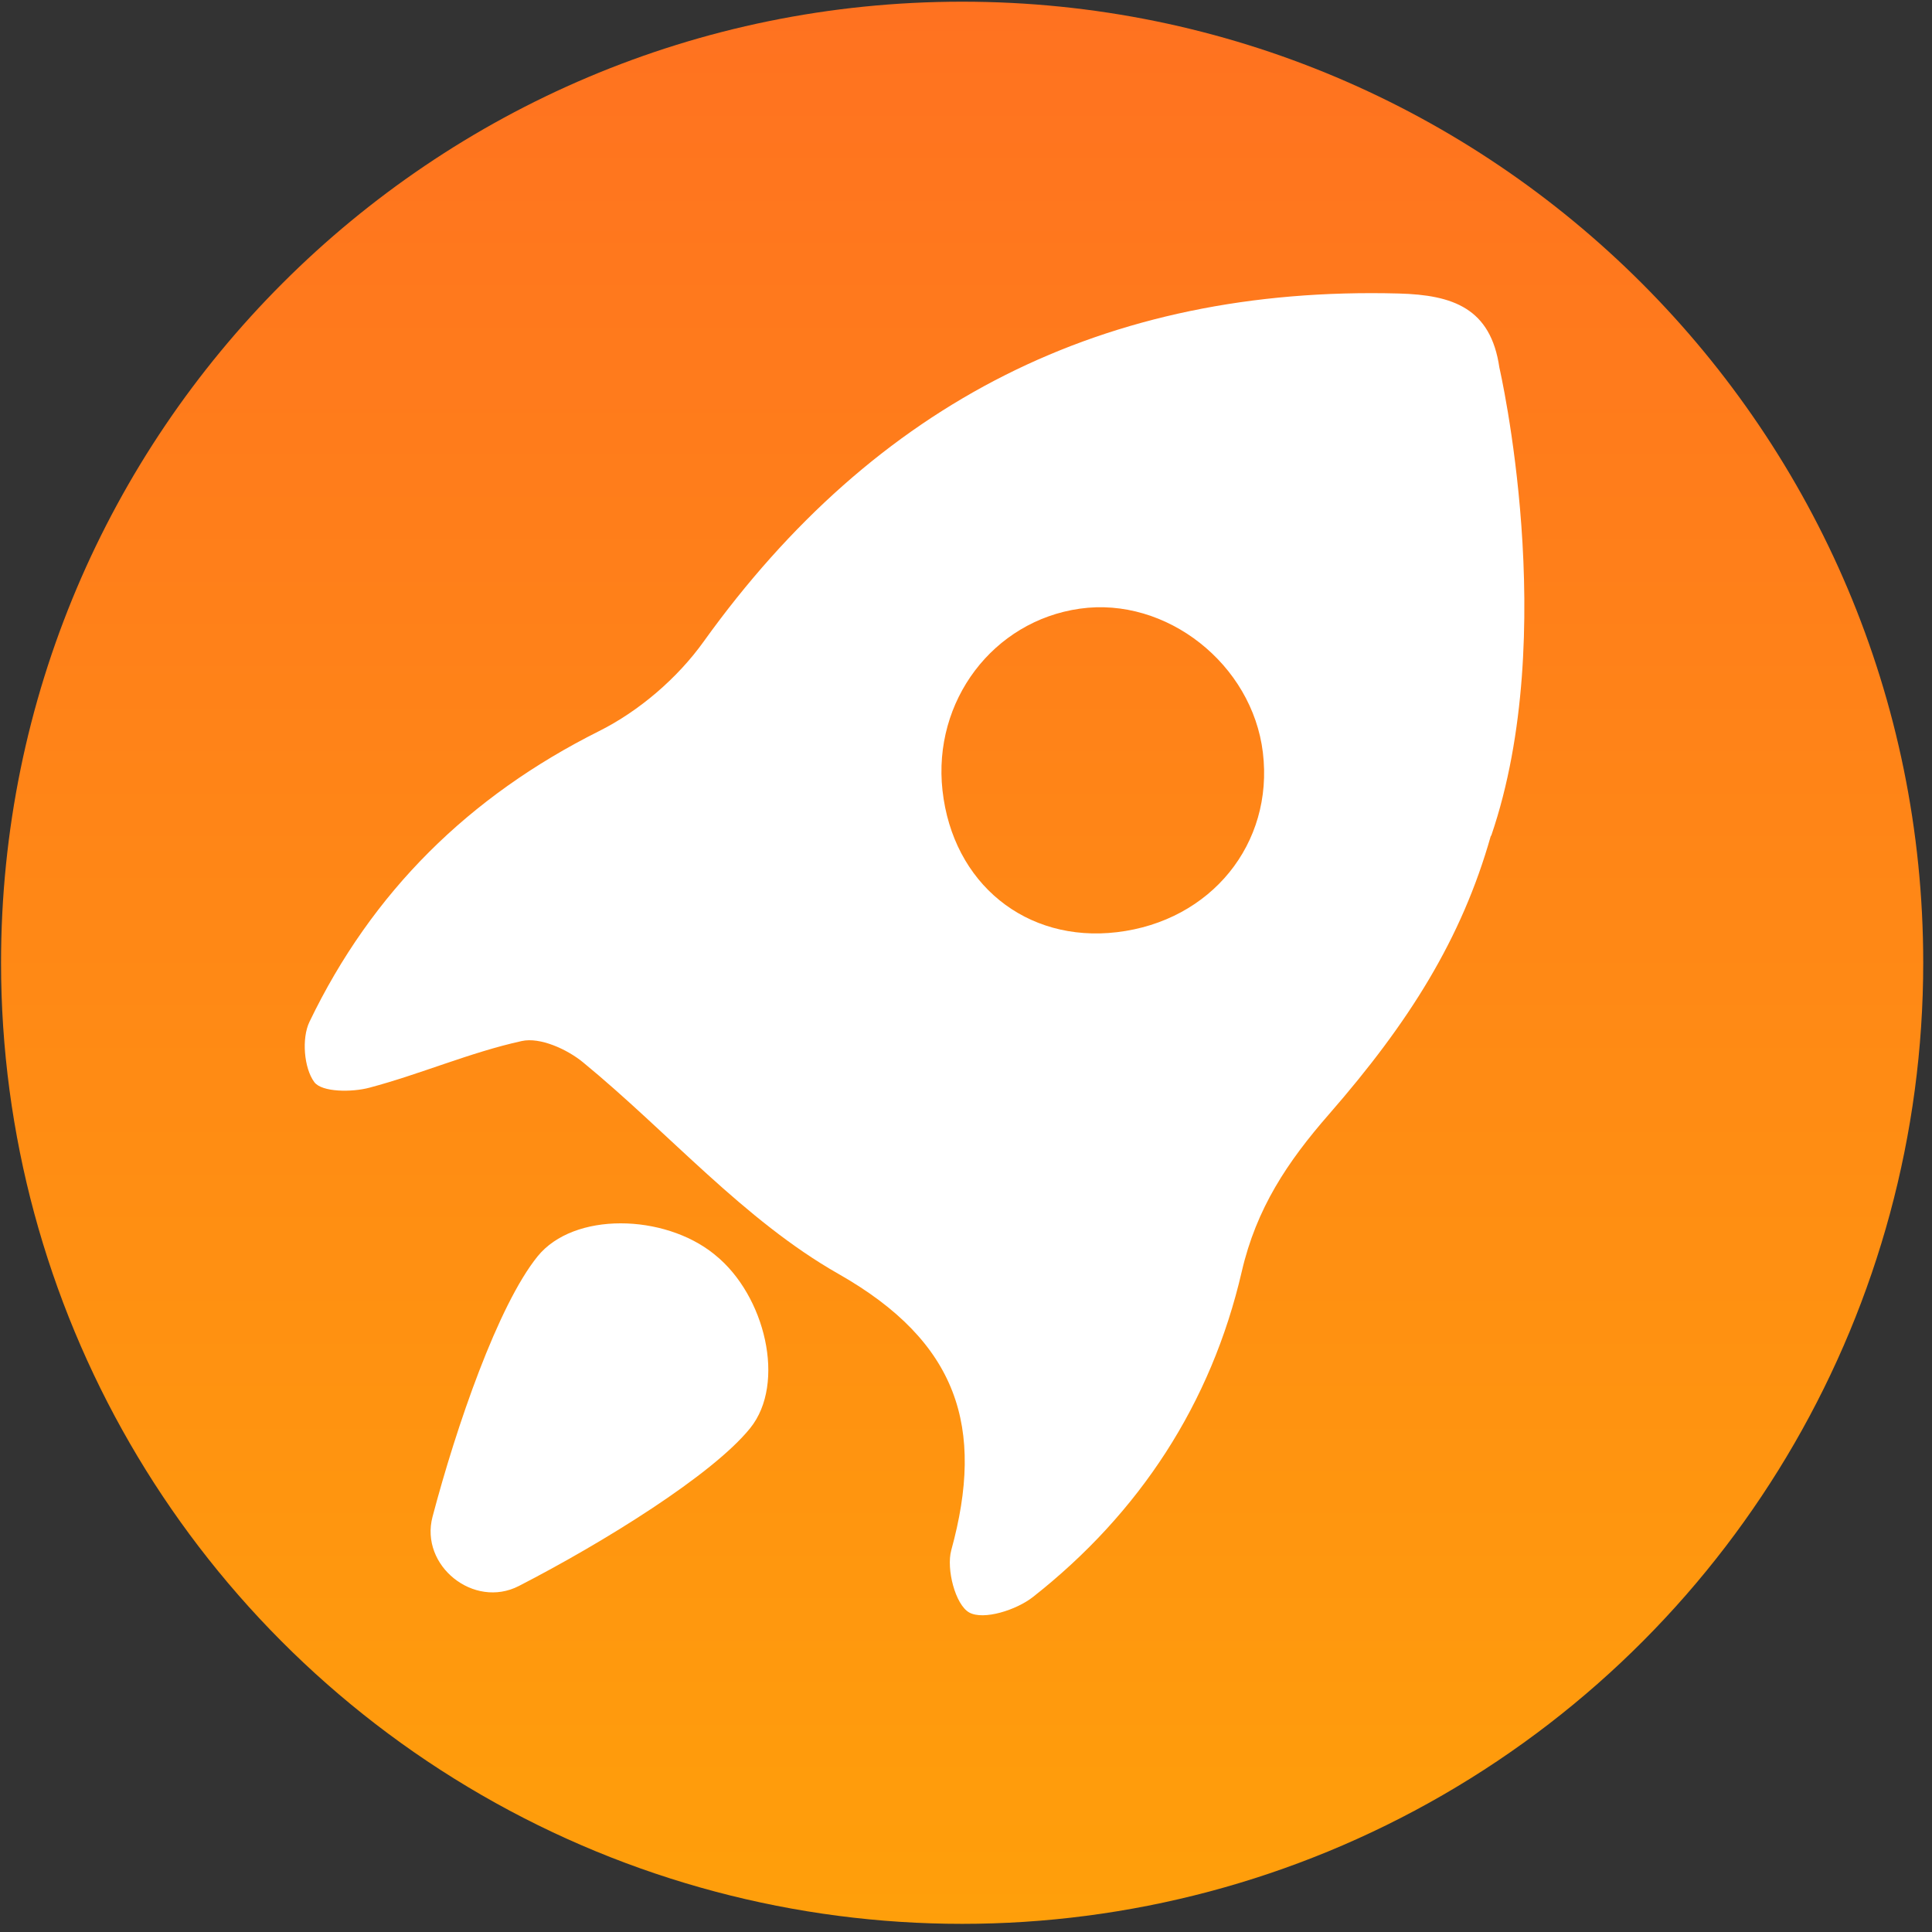 <?xml version="1.0" encoding="UTF-8"?>
<svg width="24px" height="24px" viewBox="0 0 24 24" version="1.1" xmlns="http://www.w3.org/2000/svg" xmlns:xlink="http://www.w3.org/1999/xlink">
    <rect x="0" y="0" width="24" height="24" fill="#333333" stroke="none"/>
    <title>web3.0</title>
    <defs>
        <linearGradient x1="50%" y1="0%" x2="50%" y2="100%" id="linearGradient-1">
            <stop stop-color="#FF7220" offset="0%"></stop>
            <stop stop-color="#FFA00A" offset="100%"></stop>
        </linearGradient>
    </defs>
    <g id="ave改版" stroke="none" stroke-width="1" fill="none" fill-rule="evenodd">
        <g id="首页12/1" transform="translate(-125, -434)">
            <g id="加入社群" transform="translate(0, 304)">
                <g id="编组-9" transform="translate(22, 127)">
                    <g id="web3.0" transform="translate(89, 3)">
                        <g transform="translate(14, 0)" id="编组">
                            <g id="Earth">
                                <rect id="bound" x="0" y="0" width="24" height="24"></rect>
                                <circle id="Oval" fill="#3D50DF" opacity="0.3" cx="12" cy="12" r="9"></circle>
                                <path d="M11.736,20.996 C6.887,20.856 3,16.882 3,12 C3,11.917 3.001,11.834 3.003,11.751 C3.662,11.814 4.856,11.957 4.913,12.42 C4.99,13.061 4.913,13.862 5.458,14.102 C6.003,14.342 6.159,13.141 6.627,13.461 C7.094,13.782 8.341,14.09 8.341,14.656 C8.341,15.222 8.107,16.103 8.341,16.264 C8.575,16.424 9.509,17.545 9.509,17.705 C9.51,17.865 9.839,18.679 9.74,18.991 C9.659,19.249 9.249,20.05 8.851,20.415 C9.753,20.762 10.724,20.966 11.736,20.996 L11.736,20.996 Z M8.283,3.801 C9.416,3.287 10.674,3 12,3 C15.511,3 18.553,5.011 20.036,7.944 C20.07,8.724 20.064,9.391 20.236,9.633 C21.113,10.86 18.1,11.704 18.557,13.561 C18.759,14.379 16.553,14.12 16.014,14.886 C15.475,15.653 14.157,15.138 13.852,14.99 C13.547,14.843 12.377,15.334 12.479,14.5 C12.581,13.665 13.292,13.616 14.056,13.272 C14.818,12.929 15.919,11.787 15.378,11.638 C12.832,10.936 11.964,8.479 11.964,8.479 C11.811,8.449 11.849,6.741 11.188,6.692 C10.527,6.643 10.17,6.888 9.204,6.692 C8.238,6.496 8.441,5.857 8.289,4.483 C8.255,4.174 8.256,3.957 8.283,3.801 Z M20.999,11.877 C21,11.918 21,11.959 21,12 C21,16.941 17.019,20.952 12.09,21 C16.97,20.95 20.934,16.888 20.999,11.877 L20.999,11.877 Z" id="Combined-Shape" fill="#558BED" opacity="0.714"></path>
                            </g>
                            <g>
                                <path d="M0.013,11.96 C0.013,16.225 2.289,20.166 5.983,22.299 C9.677,24.432 14.228,24.432 17.922,22.299 C21.616,20.166 23.891,16.225 23.891,11.96 C23.891,5.366 18.546,0.021 11.952,0.021 C5.359,0.021 0.013,5.366 0.013,11.96 Z" id="路径" fill="url(#linearGradient-1)"></path>
                                <path d="M18.626,4.567 C18.626,4.567 18.625,4.567 18.626,4.567 C18.519,3.828 18.049,3.664 17.375,3.646 C13.722,3.549 10.869,5.005 8.741,7.97 C8.417,8.423 7.94,8.833 7.442,9.082 C5.828,9.89 4.621,11.078 3.844,12.694 C3.746,12.898 3.775,13.267 3.904,13.442 C3.997,13.569 4.371,13.57 4.588,13.512 C5.226,13.343 5.84,13.073 6.482,12.932 C6.709,12.882 7.043,13.033 7.242,13.196 C8.306,14.069 9.24,15.157 10.416,15.825 C11.905,16.671 12.236,17.734 11.817,19.257 C11.753,19.492 11.868,19.935 12.04,20.031 C12.219,20.13 12.626,20 12.831,19.839 C14.157,18.796 15.047,17.432 15.425,15.798 C15.607,15.01 15.993,14.433 16.507,13.844 C17.506,12.699 18.157,11.663 18.519,10.385 L18.525,10.38 C19.387,7.861 18.626,4.567 18.626,4.567 Z M13.875,11.58 C12.746,11.714 11.836,10.975 11.708,9.819 C11.585,8.708 12.337,7.713 13.415,7.561 C14.489,7.409 15.556,8.25 15.688,9.349 C15.824,10.482 15.043,11.442 13.875,11.58 L13.875,11.58 Z" id="形状" fill="#FFFFFF" fill-rule="nonzero"></path>
                                <path d="M9.319,17.741 C9.768,17.185 9.506,16.092 8.885,15.591 C8.883,15.589 8.88,15.588 8.878,15.585 C8.876,15.584 8.874,15.581 8.872,15.58 C8.249,15.077 7.127,15.052 6.678,15.607 C6.186,16.216 5.67,17.716 5.373,18.842 C5.213,19.45 5.886,19.989 6.445,19.702 C7.491,19.164 8.851,18.322 9.319,17.741 L9.319,17.741 Z" id="路径" fill="#FFFFFF" fill-rule="nonzero"></path>
                            </g>
                        </g>
                    </g>
                </g>
            </g>
        </g>
    </g>
</svg>